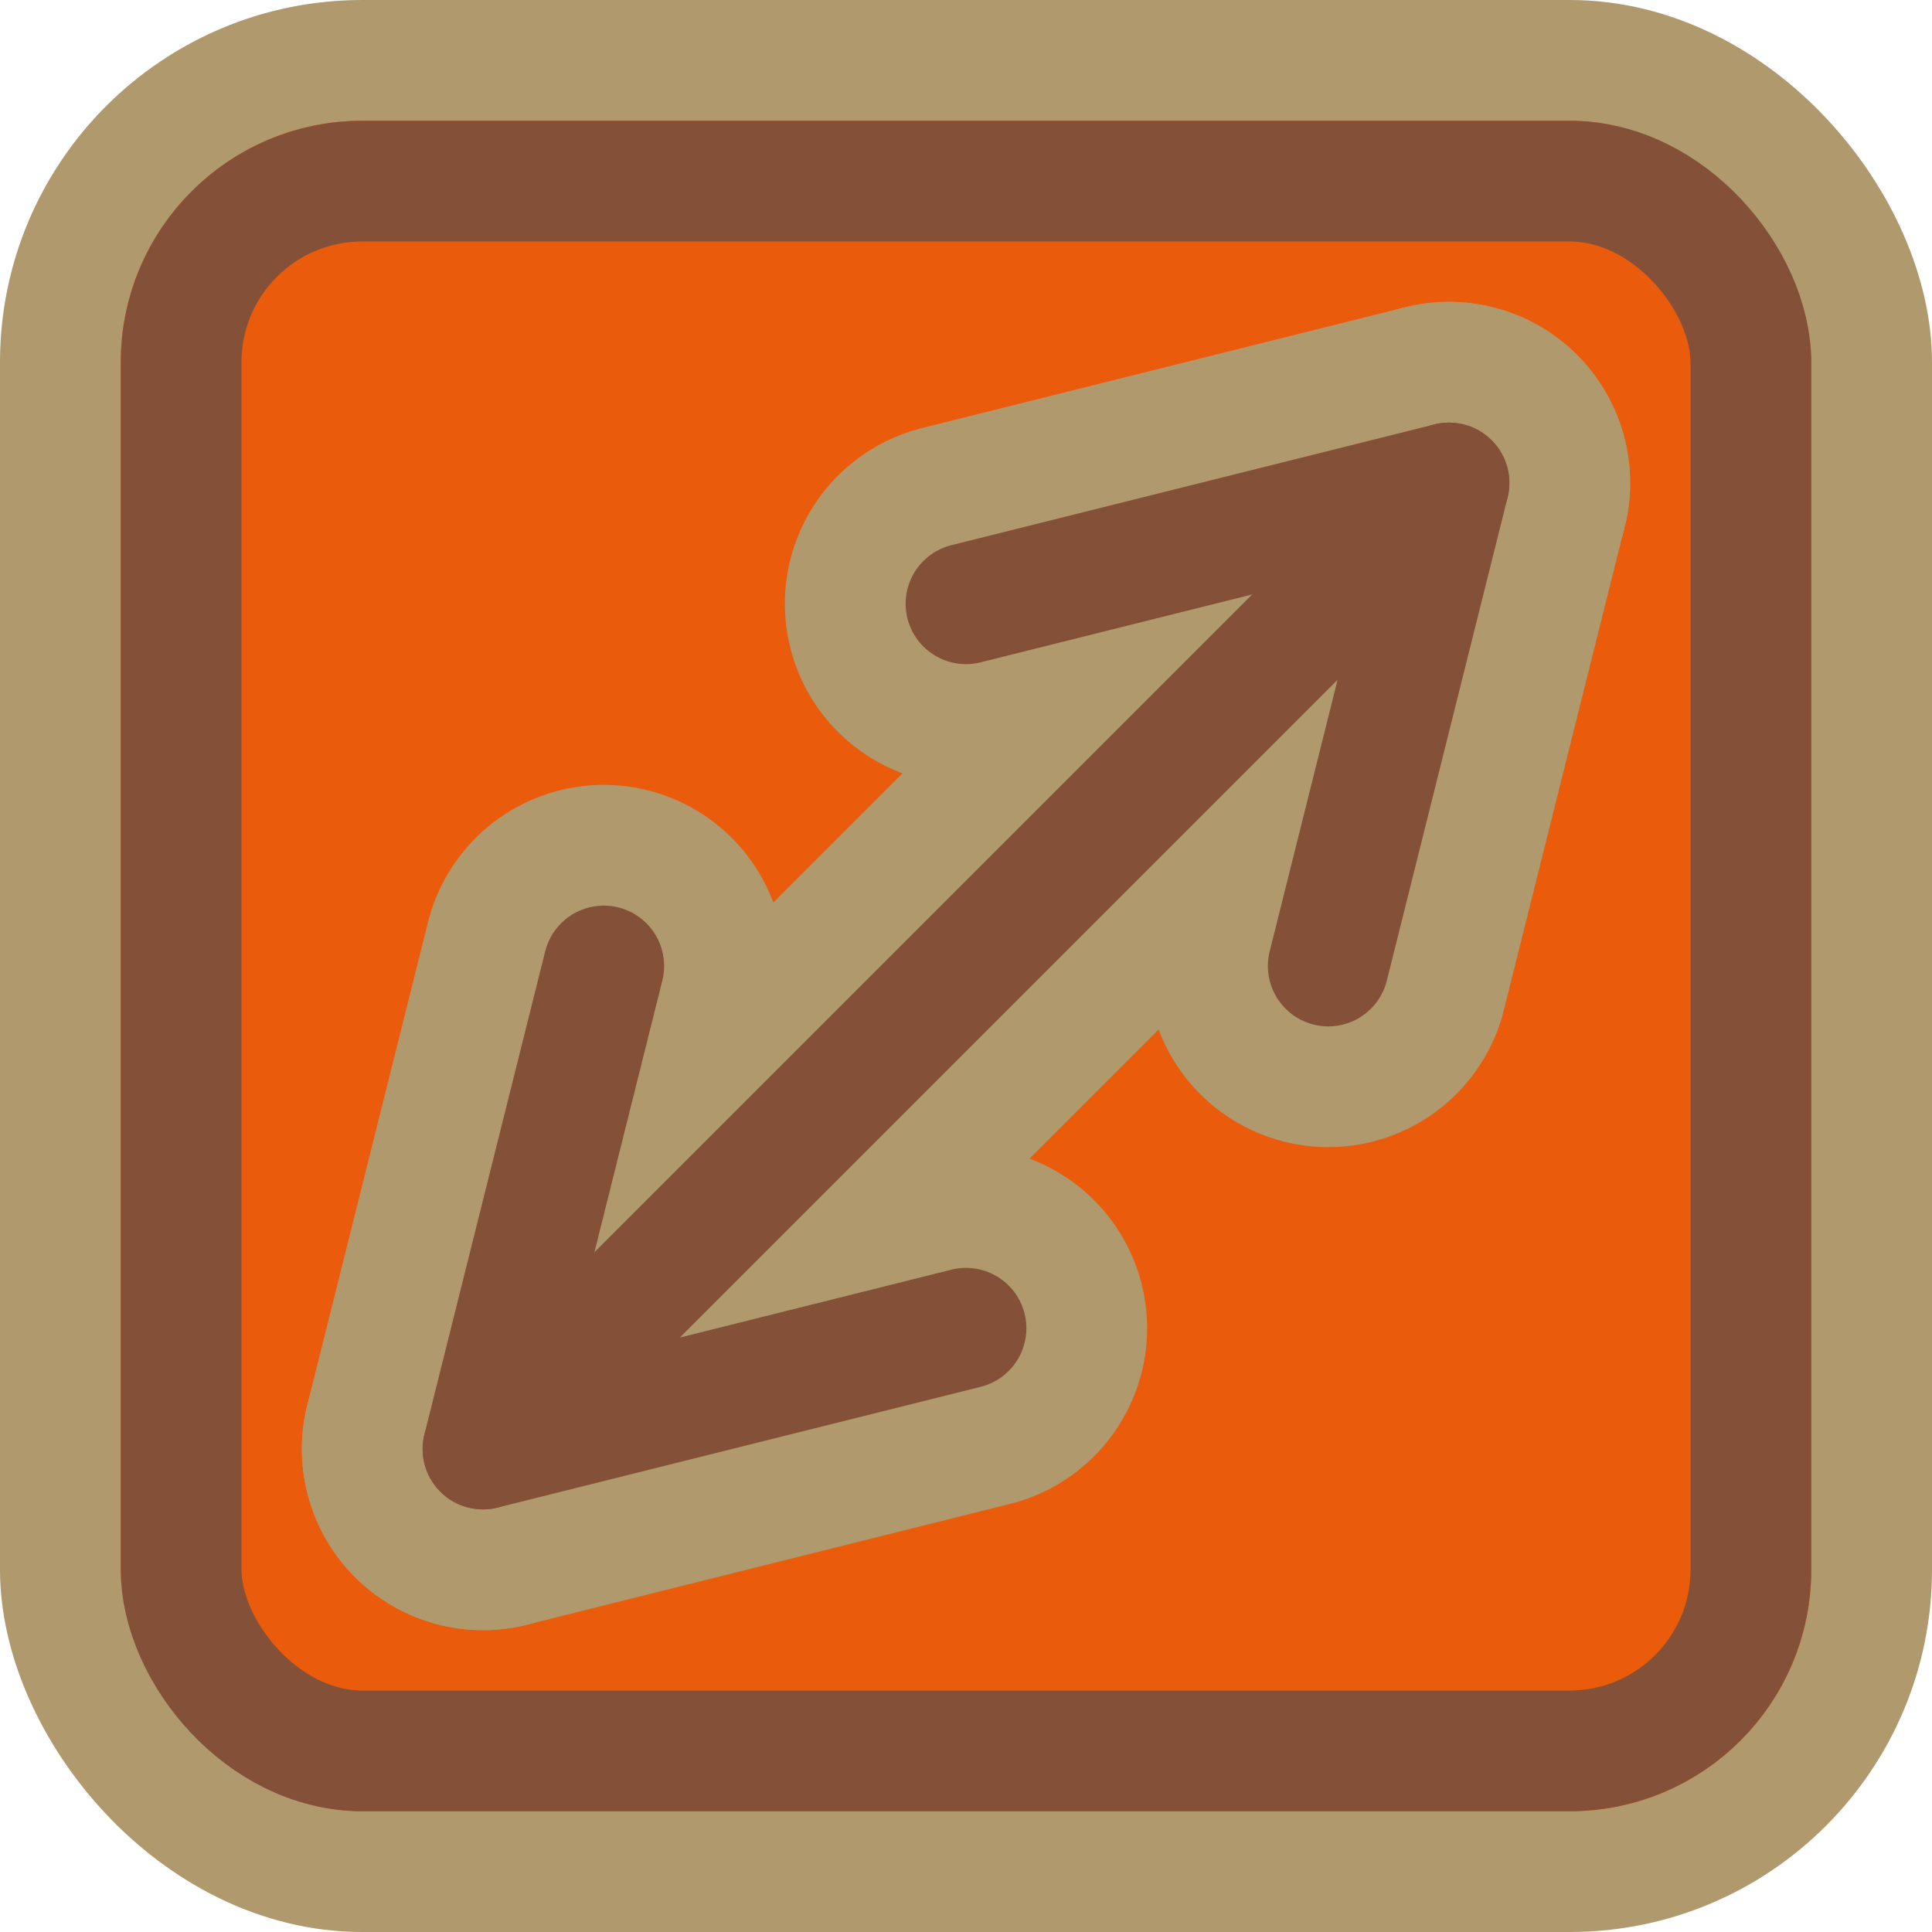 <svg xmlns="http://www.w3.org/2000/svg" viewBox="0 0 256 256" width="256" height="256">

  <rect fill="#EA5B0C" stroke="#AF996D" stroke-width="16" x="08" y="08" width="240" height="240" rx="40" ry="40" />
  <rect fill="#EA5B0C" stroke="#845138" stroke-width="16" x="24" y="24" width="208" height="208" rx="24" ry="24" />

  <polyline fill="none" stroke="#AF996D" stroke-linecap="round" stroke-linejoin="round" stroke-width="48" points="064,192 192,064" />
  <polyline fill="none" stroke="#AF996D" stroke-linecap="round" stroke-linejoin="round" stroke-width="48" points="080,128 064,192 128,176" />
  <polyline fill="none" stroke="#AF996D" stroke-linecap="round" stroke-linejoin="round" stroke-width="48" points="128,080 192,064 176,128" />

  <polyline fill="none" stroke="#845138" stroke-linecap="round" stroke-linejoin="round" stroke-width="16" points="064,192 192,064" />
  <polyline fill="none" stroke="#845138" stroke-linecap="round" stroke-linejoin="round" stroke-width="16" points="080,128 064,192 128,176" />
  <polyline fill="none" stroke="#845138" stroke-linecap="round" stroke-linejoin="round" stroke-width="16" points="128,080 192,064 176,128" />

</svg>
